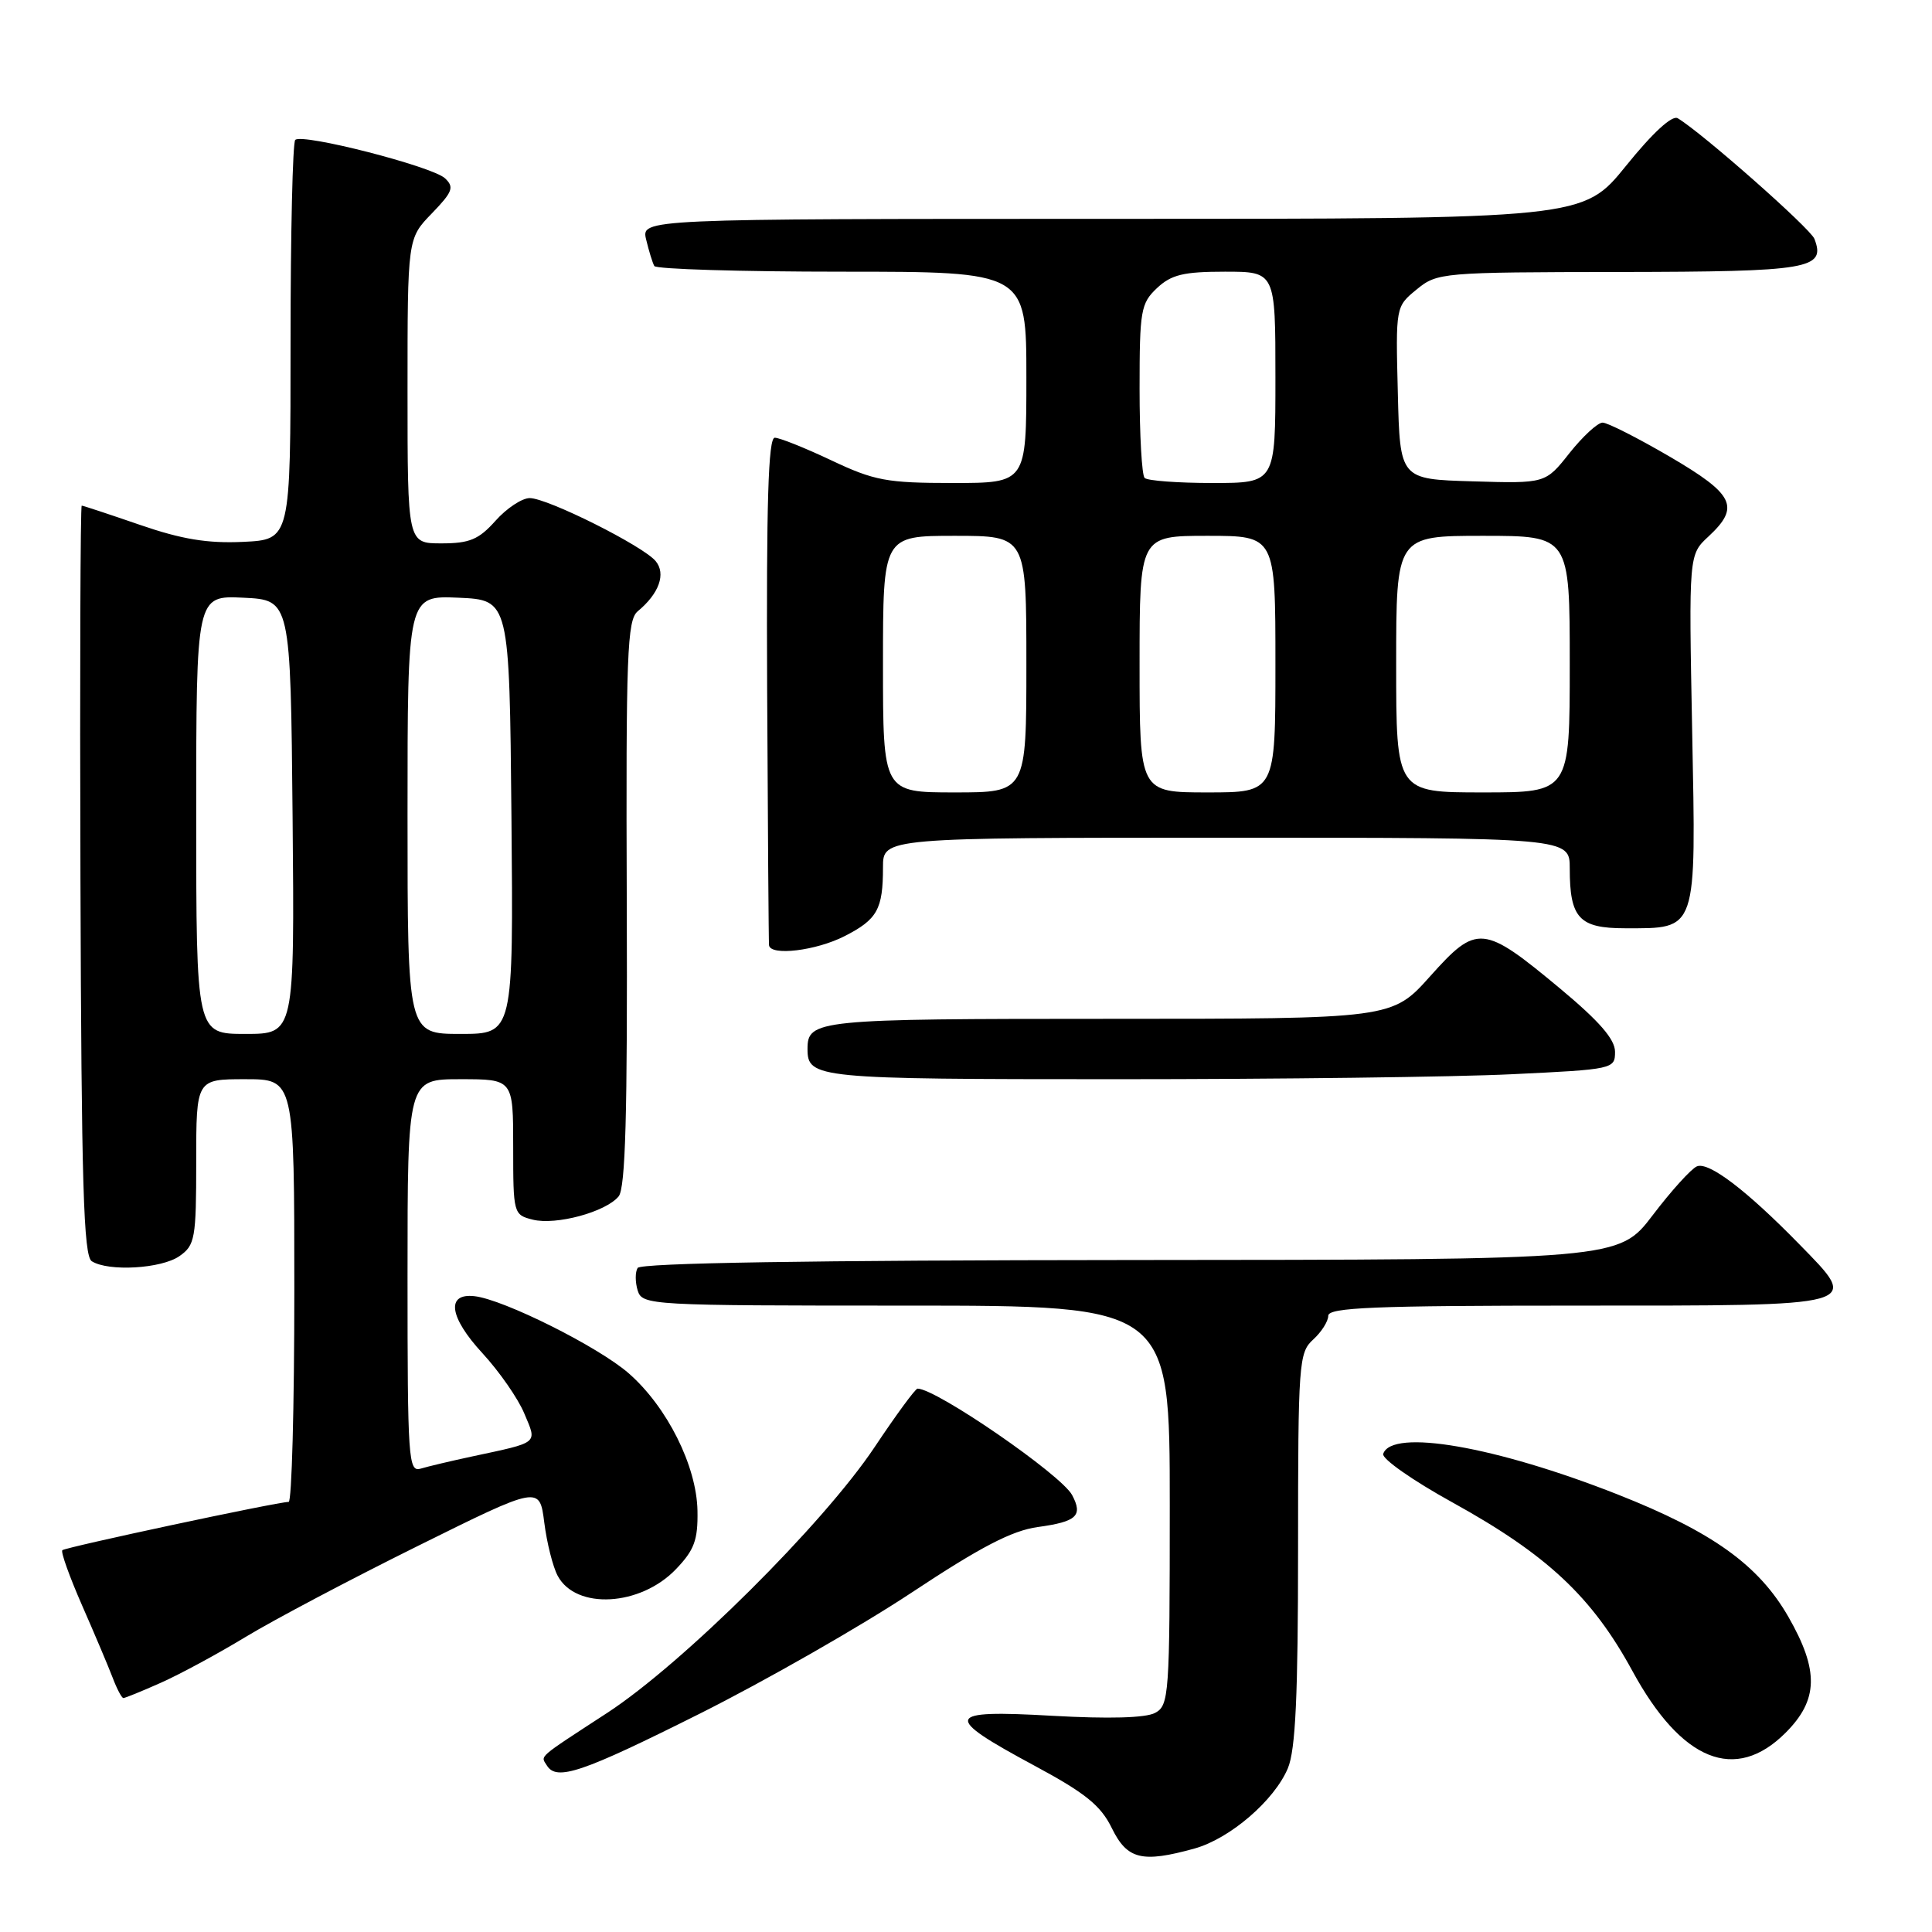 <?xml version="1.0" encoding="UTF-8" standalone="no"?>
<!DOCTYPE svg PUBLIC "-//W3C//DTD SVG 1.1//EN" "http://www.w3.org/Graphics/SVG/1.1/DTD/svg11.dtd" >
<svg xmlns="http://www.w3.org/2000/svg" xmlns:xlink="http://www.w3.org/1999/xlink" version="1.1" viewBox="0 0 256 256">
 <g >
 <path fill="currentColor"
d=" M 158.28 244.94 C 162.98 243.63 168.86 238.57 170.65 234.30 C 171.67 231.86 172.00 224.66 172.00 205.19 C 172.00 180.58 172.10 179.22 174.00 177.50 C 175.10 176.50 176.00 175.08 176.00 174.35 C 176.00 173.25 182.03 173.00 209.03 173.00 C 247.22 173.00 246.54 173.19 238.39 164.84 C 231.42 157.71 226.41 153.90 224.85 154.55 C 224.11 154.85 221.47 157.76 219.00 161.01 C 214.50 166.92 214.50 166.92 149.81 166.96 C 107.42 166.99 84.90 167.35 84.49 168.01 C 84.15 168.56 84.16 169.91 84.50 171.01 C 85.12 172.95 86.07 173.00 120.07 173.00 C 155.00 173.00 155.00 173.00 155.00 199.46 C 155.00 224.67 154.91 225.98 153.05 226.97 C 151.80 227.64 146.90 227.77 139.42 227.35 C 125.13 226.53 124.83 227.38 137.07 233.96 C 143.84 237.60 145.86 239.24 147.33 242.25 C 149.36 246.39 151.32 246.87 158.28 244.94 Z  M 92.70 227.08 C 101.39 222.73 114.00 215.52 120.73 211.07 C 129.92 204.98 134.09 202.81 137.51 202.34 C 142.68 201.63 143.52 200.85 142.06 198.10 C 140.61 195.40 124.06 184.00 121.58 184.00 C 121.29 184.00 118.73 187.49 115.89 191.75 C 109.09 201.94 90.51 220.40 80.47 226.96 C 71.07 233.09 71.63 232.60 72.46 233.93 C 73.75 236.03 77.10 234.89 92.70 227.08 Z  M 236.60 229.60 C 240.95 225.25 241.05 221.36 236.97 214.24 C 233.03 207.37 226.89 202.97 214.34 198.02 C 198.18 191.65 184.39 189.26 183.28 192.65 C 183.07 193.28 187.20 196.18 192.46 199.08 C 205.00 206.01 210.95 211.58 216.30 221.41 C 222.82 233.39 229.94 236.26 236.60 229.60 Z  M 21.28 222.99 C 23.77 221.89 28.82 219.16 32.50 216.93 C 36.18 214.69 46.46 209.26 55.34 204.86 C 71.50 196.85 71.50 196.85 72.12 201.75 C 72.46 204.44 73.26 207.62 73.90 208.81 C 76.32 213.33 84.86 212.85 89.57 207.92 C 92.00 205.39 92.49 204.06 92.42 200.18 C 92.31 194.25 88.41 186.45 83.33 181.99 C 79.34 178.48 66.72 172.17 62.86 171.75 C 59.07 171.33 59.52 174.53 63.92 179.30 C 66.15 181.72 68.65 185.31 69.47 187.29 C 71.18 191.36 71.55 191.06 62.50 193.00 C 59.75 193.59 56.71 194.31 55.75 194.60 C 54.11 195.10 54.00 193.43 54.00 169.07 C 54.00 143.00 54.00 143.00 61.00 143.00 C 68.00 143.00 68.00 143.00 68.00 151.98 C 68.00 160.81 68.04 160.97 70.59 161.61 C 73.66 162.38 80.26 160.60 81.97 158.53 C 82.88 157.44 83.15 147.64 83.05 119.70 C 82.93 86.57 83.10 82.16 84.51 80.99 C 87.34 78.65 88.27 76.03 86.88 74.35 C 85.20 72.33 72.55 66.00 70.19 66.00 C 69.17 66.00 67.13 67.35 65.66 69.00 C 63.44 71.49 62.22 72.00 58.49 72.00 C 54.00 72.00 54.00 72.00 54.00 51.80 C 54.00 31.60 54.00 31.60 57.21 28.29 C 59.98 25.42 60.22 24.80 58.96 23.62 C 57.25 22.04 40.04 17.63 39.12 18.54 C 38.78 18.89 38.50 30.94 38.50 45.33 C 38.50 71.50 38.50 71.50 32.22 71.80 C 27.50 72.02 24.09 71.46 18.55 69.55 C 14.49 68.15 11.01 67.00 10.83 67.00 C 10.65 67.00 10.57 89.34 10.66 116.63 C 10.79 156.93 11.07 166.43 12.16 167.12 C 14.37 168.52 21.40 168.11 23.78 166.44 C 25.84 165.00 26.00 164.12 26.00 153.94 C 26.00 143.00 26.00 143.00 32.50 143.00 C 39.00 143.00 39.00 143.00 39.00 171.00 C 39.00 186.40 38.66 199.00 38.25 199.01 C 36.72 199.02 8.65 205.02 8.26 205.41 C 8.03 205.63 9.21 208.92 10.87 212.71 C 12.54 216.51 14.36 220.82 14.93 222.31 C 15.49 223.79 16.13 225.00 16.35 225.00 C 16.57 225.00 18.79 224.10 21.28 222.99 Z  M 200.34 142.34 C 213.78 141.70 214.00 141.65 214.00 139.37 C 214.00 137.71 211.93 135.33 206.75 131.01 C 196.52 122.50 195.71 122.42 189.52 129.34 C 184.46 135.00 184.46 135.00 146.93 135.00 C 108.22 135.00 107.00 135.12 107.00 139.00 C 107.00 142.89 108.18 143.00 148.04 143.00 C 169.29 143.00 192.83 142.71 200.34 142.34 Z  M 111.92 124.04 C 116.25 121.83 117.00 120.49 117.00 114.92 C 117.00 111.00 117.00 111.00 162.50 111.00 C 208.00 111.00 208.00 111.00 208.00 115.07 C 208.00 121.65 209.24 123.00 215.31 123.00 C 224.97 123.00 224.74 123.68 224.22 96.81 C 223.77 73.50 223.77 73.50 226.39 71.08 C 230.60 67.16 229.81 65.52 221.27 60.52 C 217.02 58.04 213.01 56.00 212.35 56.00 C 211.70 56.00 209.73 57.82 207.97 60.03 C 204.78 64.07 204.78 64.07 195.14 63.78 C 185.50 63.50 185.50 63.50 185.22 52.07 C 184.93 40.63 184.93 40.63 187.72 38.35 C 190.44 36.12 191.02 36.07 214.63 36.04 C 239.83 36.00 241.95 35.64 240.42 31.65 C 239.88 30.26 225.55 17.61 222.31 15.67 C 221.57 15.22 218.99 17.59 215.45 21.98 C 209.77 29.00 209.77 29.00 147.37 29.00 C 84.96 29.00 84.96 29.00 85.62 31.75 C 85.98 33.26 86.47 34.84 86.70 35.25 C 86.93 35.66 98.12 36.00 111.56 36.00 C 136.00 36.00 136.00 36.00 136.00 50.00 C 136.00 64.00 136.00 64.00 126.25 64.00 C 117.49 64.00 115.85 63.69 110.16 61.00 C 106.67 59.35 103.30 58.00 102.66 58.00 C 101.80 58.00 101.54 66.60 101.65 91.25 C 101.74 109.54 101.85 124.84 101.90 125.25 C 102.09 126.70 108.13 125.98 111.92 124.04 Z  M 26.00 107.95 C 26.00 78.90 26.00 78.90 32.25 79.20 C 38.50 79.50 38.50 79.50 38.77 108.25 C 39.03 137.00 39.03 137.00 32.52 137.00 C 26.00 137.00 26.00 137.00 26.00 107.95 Z  M 54.00 107.95 C 54.00 78.91 54.00 78.91 60.75 79.20 C 67.50 79.50 67.50 79.50 67.77 108.25 C 68.03 137.00 68.03 137.00 61.02 137.00 C 54.00 137.00 54.00 137.00 54.00 107.95 Z  M 117.00 88.00 C 117.00 71.00 117.00 71.00 126.50 71.00 C 136.00 71.00 136.00 71.00 136.00 88.00 C 136.00 105.00 136.00 105.00 126.50 105.00 C 117.00 105.00 117.00 105.00 117.00 88.00 Z  M 151.00 88.00 C 151.00 71.00 151.00 71.00 160.00 71.00 C 169.00 71.00 169.00 71.00 169.00 88.00 C 169.00 105.00 169.00 105.00 160.00 105.00 C 151.00 105.00 151.00 105.00 151.00 88.00 Z  M 185.00 88.00 C 185.00 71.00 185.00 71.00 196.50 71.00 C 208.00 71.00 208.00 71.00 208.00 88.00 C 208.00 105.00 208.00 105.00 196.50 105.00 C 185.00 105.00 185.00 105.00 185.00 88.00 Z  M 151.67 63.33 C 151.30 62.97 151.00 57.65 151.00 51.51 C 151.00 41.14 151.16 40.20 153.31 38.17 C 155.21 36.39 156.83 36.00 162.31 36.00 C 169.00 36.00 169.00 36.00 169.00 50.00 C 169.00 64.00 169.00 64.00 160.67 64.00 C 156.08 64.00 152.03 63.70 151.67 63.33 Z "/>
</g>
</svg>